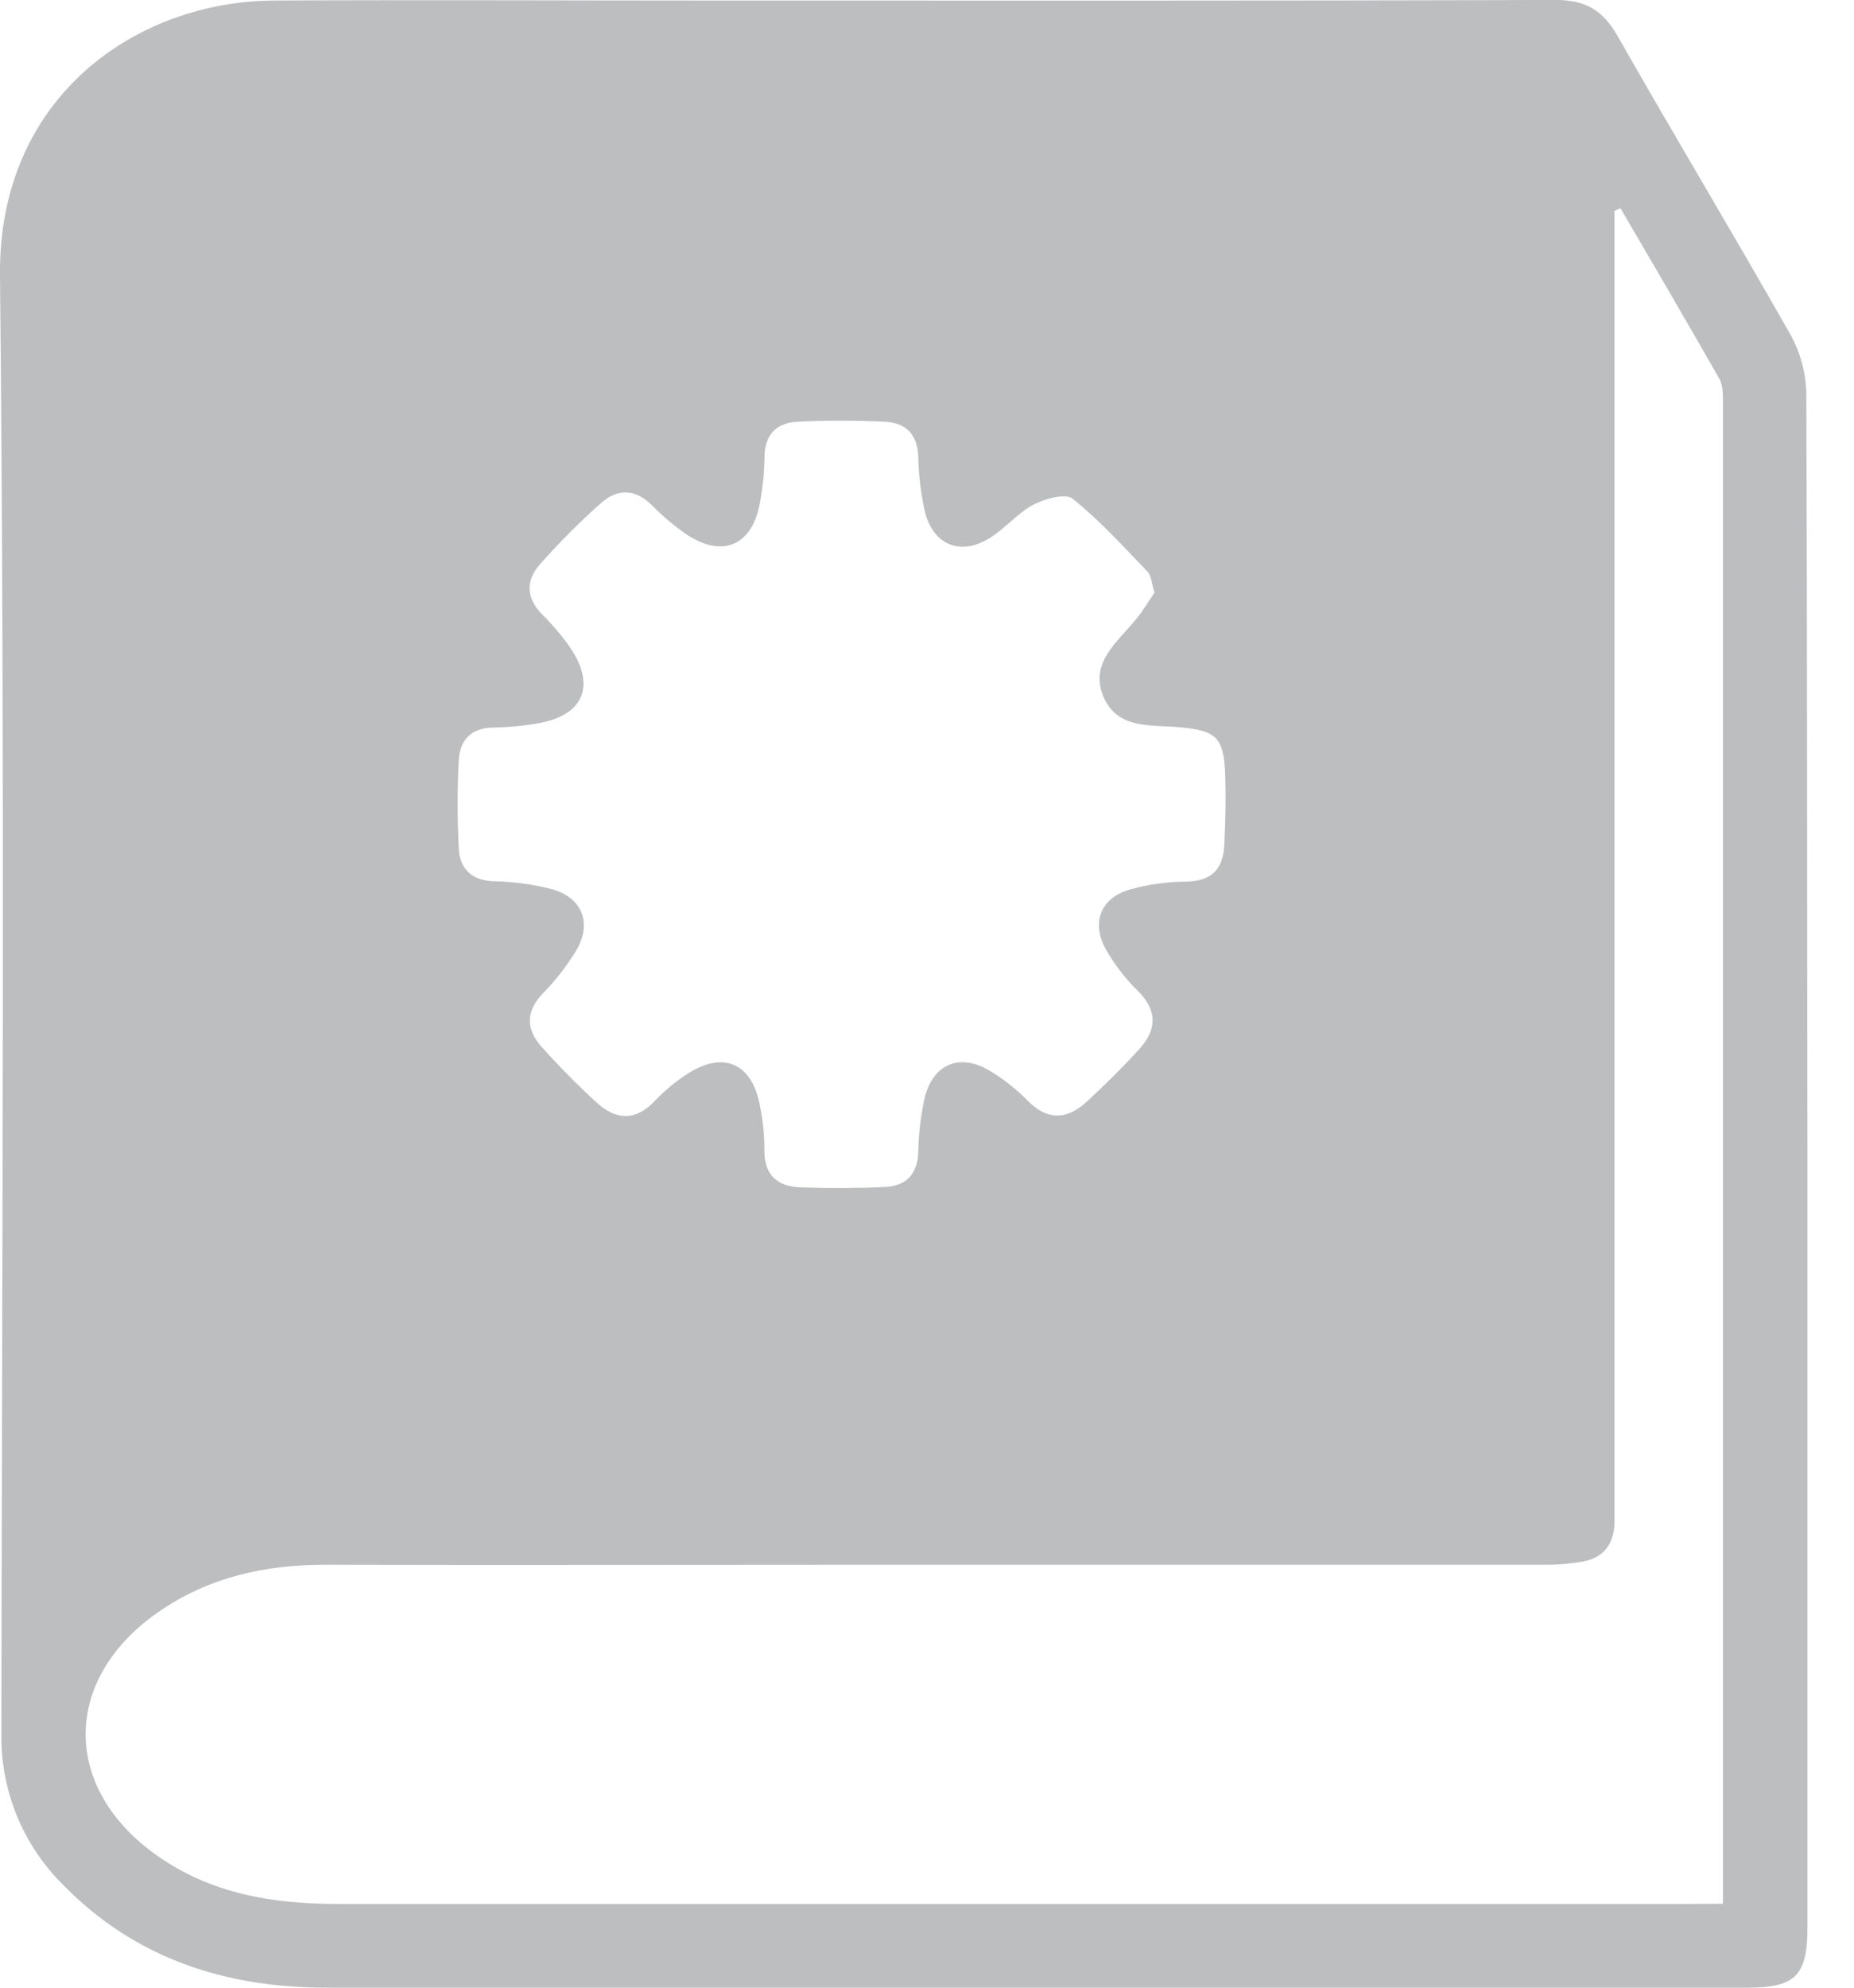 <svg width="28" height="30" viewBox="0 0 28 30" fill="none" xmlns="http://www.w3.org/2000/svg">
<path d="M27.28 5.957C27.277 5.644 27.196 5.336 27.046 5.061C26.189 3.548 25.29 2.057 24.43 0.544C24.208 0.153 23.943 -0.001 23.49 -0.001C19.204 0.014 14.917 0.008 10.63 0.008C8.463 0.008 6.297 -0.003 4.132 0.008C2.063 0.022 -0.027 1.456 0 4.155C0.076 11.486 0.03 18.818 0.021 26.154C0.013 26.578 0.091 27 0.25 27.394C0.41 27.788 0.648 28.145 0.949 28.444C2.04 29.562 3.404 30 4.934 30C12.086 30 19.237 30 26.388 30C27.115 30 27.297 29.818 27.297 29.091C27.297 25.244 27.297 21.396 27.297 17.546C27.29 13.684 27.295 9.818 27.28 5.957ZM16.693 14.314C16.826 14.551 16.992 14.768 17.187 14.958C17.487 15.258 17.467 15.548 17.206 15.834C16.944 16.121 16.682 16.38 16.403 16.636C16.124 16.892 15.826 16.921 15.527 16.619C15.348 16.435 15.144 16.276 14.922 16.146C14.49 15.901 14.104 16.061 13.972 16.54C13.907 16.82 13.872 17.106 13.868 17.393C13.854 17.732 13.676 17.901 13.362 17.915C12.94 17.935 12.515 17.935 12.089 17.921C11.735 17.908 11.536 17.73 11.544 17.345C11.544 17.118 11.52 16.892 11.473 16.67C11.349 16.038 10.913 15.857 10.37 16.215C10.193 16.332 10.03 16.468 9.883 16.622C9.59 16.93 9.294 16.9 9.009 16.639C8.723 16.378 8.442 16.093 8.18 15.8C7.946 15.539 7.935 15.271 8.196 14.995C8.398 14.791 8.574 14.563 8.72 14.315C8.937 13.918 8.785 13.551 8.348 13.424C8.056 13.347 7.755 13.306 7.453 13.301C7.113 13.286 6.943 13.107 6.928 12.798C6.907 12.36 6.906 11.92 6.928 11.482C6.943 11.174 7.11 10.985 7.453 10.981C7.68 10.977 7.906 10.956 8.13 10.916C8.816 10.796 9.003 10.347 8.607 9.768C8.486 9.595 8.348 9.432 8.197 9.284C7.948 9.036 7.932 8.768 8.153 8.519C8.444 8.19 8.754 7.879 9.082 7.588C9.33 7.369 9.599 7.379 9.849 7.629C10.008 7.791 10.182 7.938 10.37 8.067C10.907 8.422 11.35 8.239 11.472 7.612C11.518 7.375 11.543 7.133 11.546 6.891C11.551 6.55 11.735 6.38 12.045 6.365C12.483 6.343 12.923 6.344 13.361 6.365C13.672 6.379 13.854 6.547 13.868 6.886C13.873 7.173 13.908 7.459 13.972 7.739C14.101 8.22 14.492 8.385 14.92 8.137C15.166 7.995 15.355 7.752 15.603 7.619C15.777 7.529 16.09 7.438 16.201 7.529C16.61 7.855 16.966 8.25 17.331 8.629C17.387 8.688 17.389 8.797 17.436 8.944C17.355 9.061 17.265 9.217 17.156 9.347C16.874 9.694 16.445 10.008 16.668 10.523C16.881 11.014 17.396 10.937 17.823 10.977C18.357 11.028 18.48 11.123 18.502 11.663C18.516 12.027 18.508 12.39 18.49 12.754C18.472 13.117 18.301 13.299 17.916 13.306C17.628 13.307 17.343 13.347 17.067 13.425C16.63 13.547 16.478 13.914 16.693 14.312V14.314ZM25.499 28.736C18.699 28.736 11.899 28.736 5.099 28.736C4.124 28.736 3.2 28.586 2.385 28.015C0.93 27.001 0.93 25.348 2.385 24.335C3.144 23.805 4.001 23.615 4.917 23.617C7.629 23.624 10.34 23.617 13.05 23.617C16.473 23.617 19.897 23.617 23.323 23.617C23.519 23.619 23.715 23.602 23.908 23.568C24.216 23.509 24.374 23.307 24.382 22.991C24.382 22.855 24.382 22.719 24.382 22.582V3.183L24.473 3.142C24.972 3.998 25.473 4.851 25.965 5.714C26.027 5.821 26.02 5.977 26.02 6.11C26.02 13.516 26.02 20.921 26.02 28.326V28.733L25.499 28.736Z" fill="#BCBEC0"/>
</svg>
